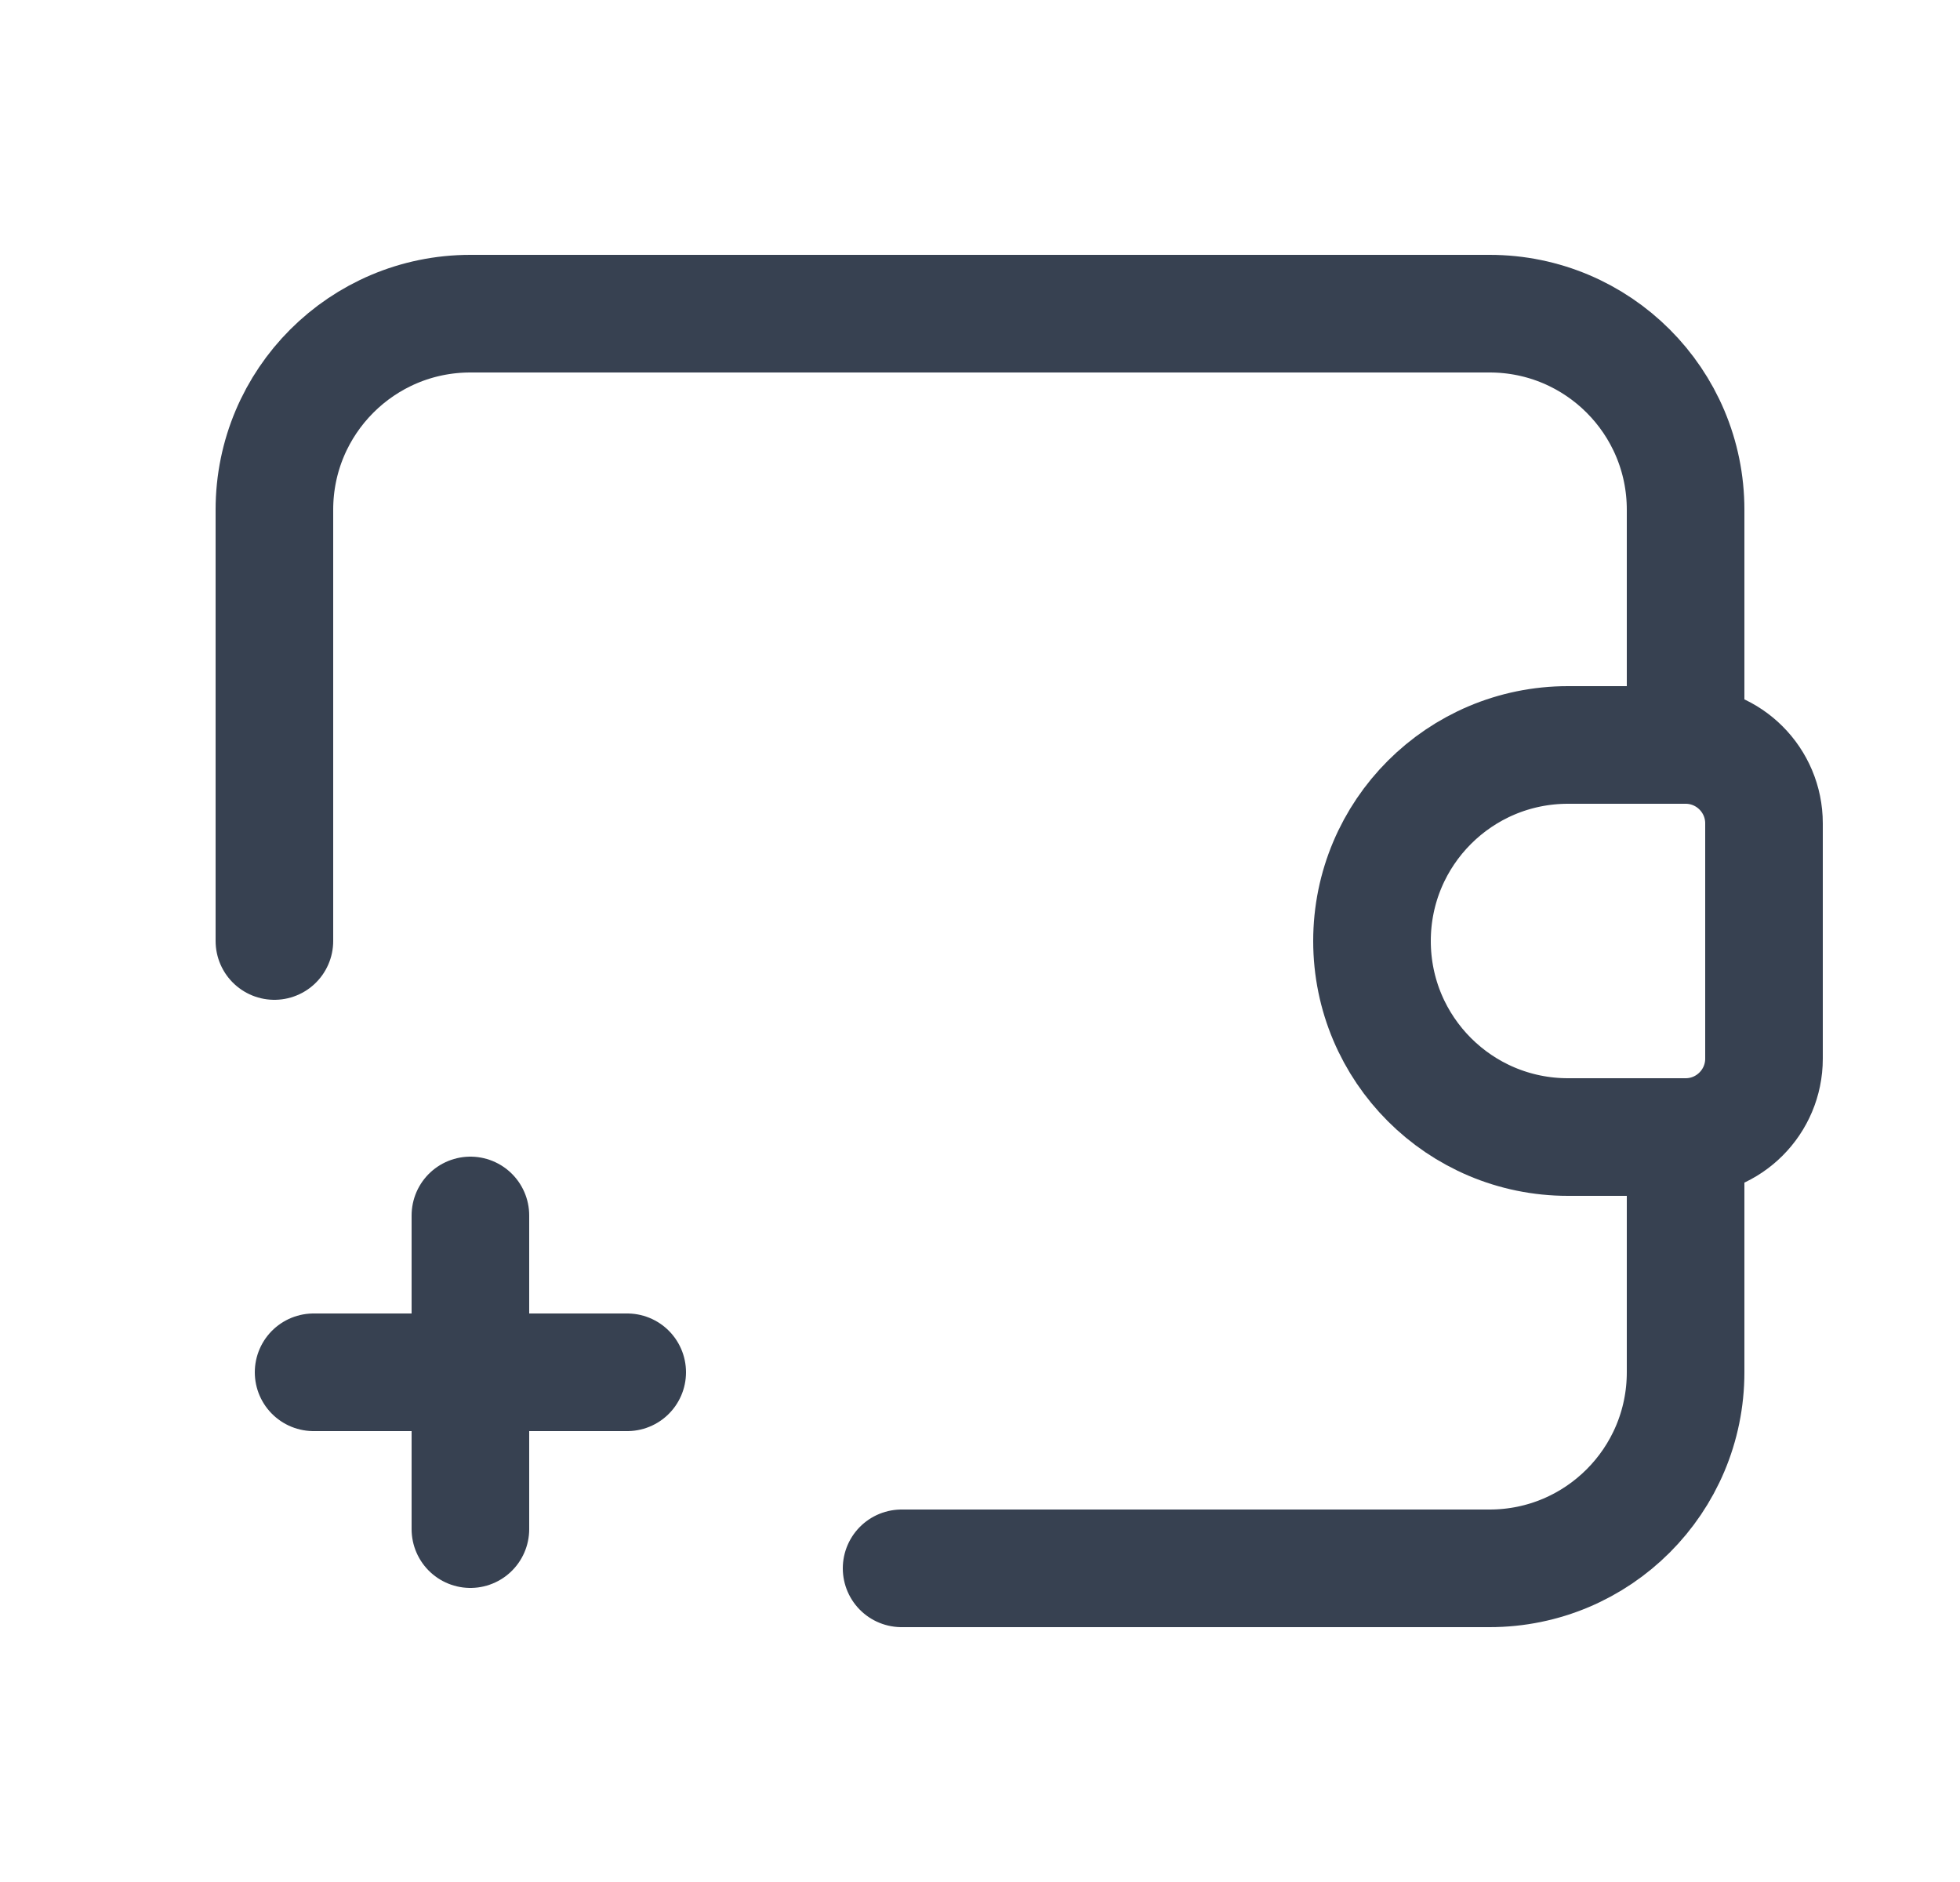 <svg width="25" height="24" viewBox="0 0 25 24" fill="none" xmlns="http://www.w3.org/2000/svg">
<g id="Group">
<path id="Path" d="M3.5 12V6.5C3.5 5.119 4.619 4 6 4H19C20.381 4 21.5 5.119 21.5 6.5V9.5" stroke="#374151" stroke-width="1.5" stroke-linecap="round" stroke-linejoin="round"/>
<path id="Path_2" d="M21.5 14.5V17.5C21.5 18.881 20.381 20 19 20H11.5" stroke="#374151" stroke-width="1.5" stroke-linecap="round" stroke-linejoin="round"/>
<path id="Path_3" fill-rule="evenodd" clip-rule="evenodd" d="M20 9.5H21.5C22.052 9.5 22.5 9.948 22.5 10.5V13.5C22.5 14.052 22.052 14.5 21.5 14.5H20C18.619 14.5 17.5 13.381 17.5 12V12C17.5 10.619 18.619 9.5 20 9.5V9.5Z" stroke="#374151" stroke-width="1.5" stroke-linecap="round" stroke-linejoin="round"/>
<path id="Path_4" d="M4 17.5H8" stroke="#374151" stroke-width="1.5" stroke-linecap="round" stroke-linejoin="round"/>
<path id="Path_5" d="M6 19.5V15.5" stroke="#374151" stroke-width="1.5" stroke-linecap="round" stroke-linejoin="round"/>
</g>
</svg>
